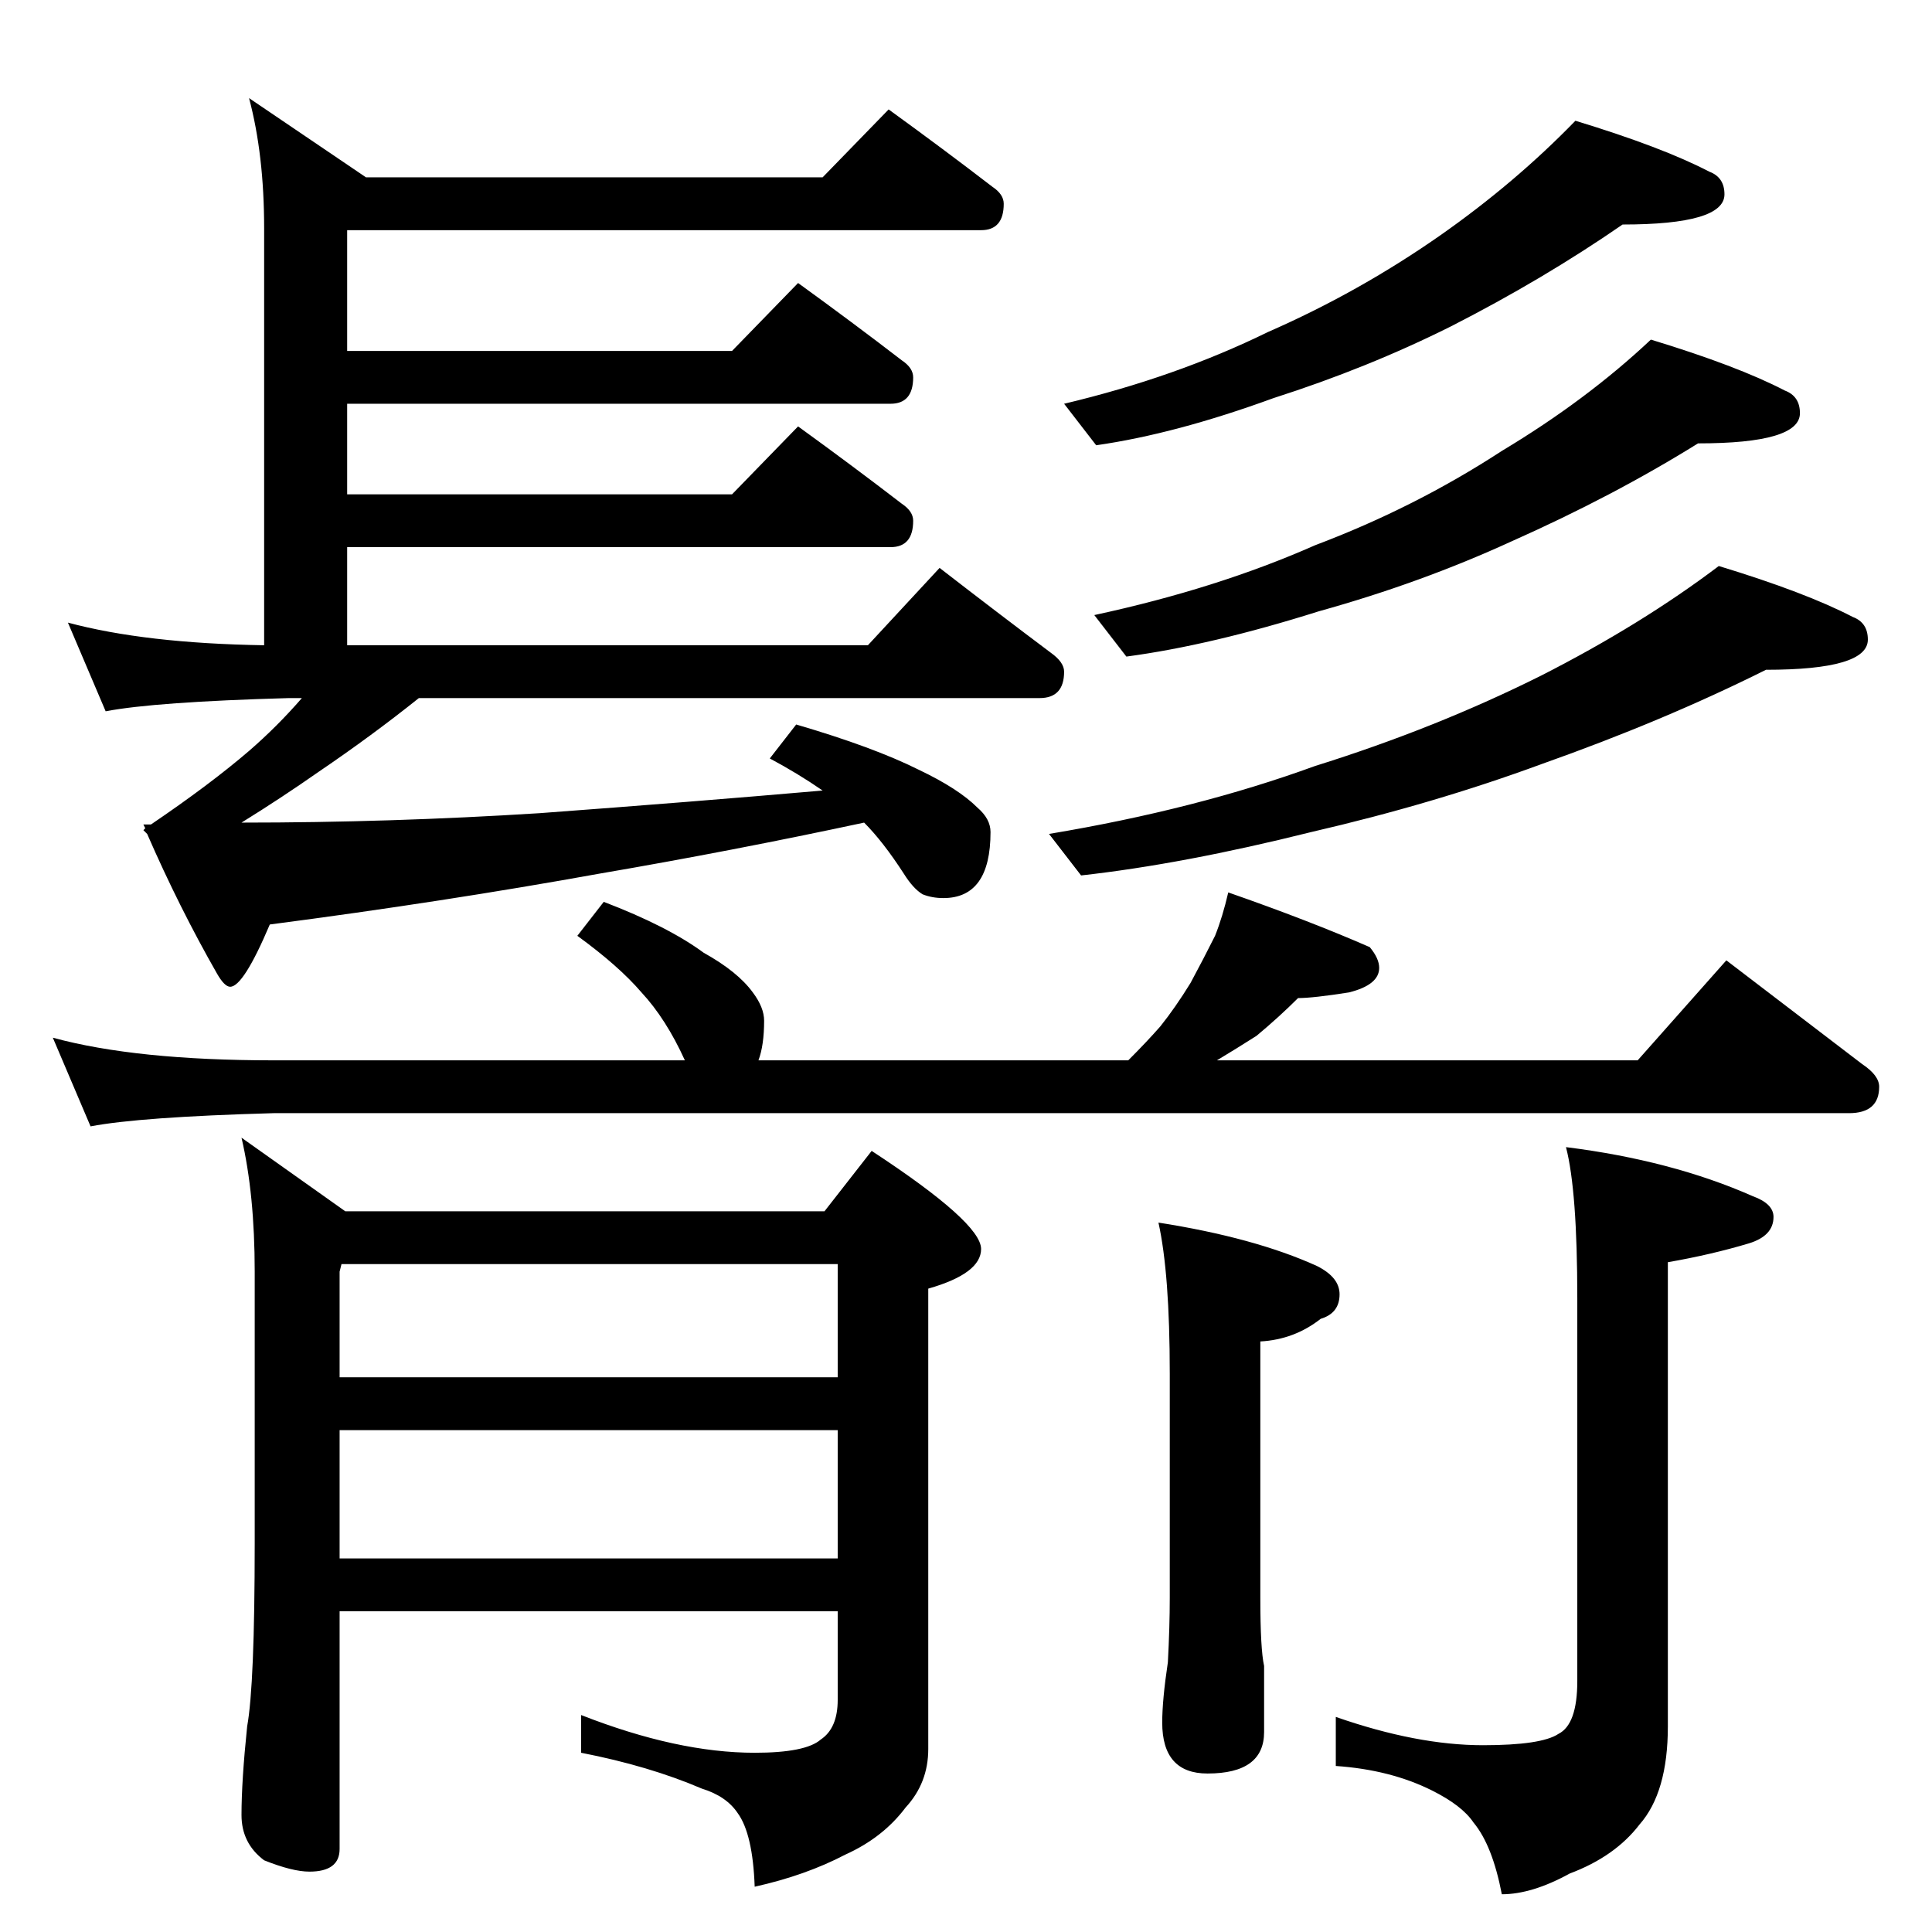 <?xml version="1.0" standalone="no"?>
<!DOCTYPE svg PUBLIC "-//W3C//DTD SVG 1.1//EN" "http://www.w3.org/Graphics/SVG/1.1/DTD/svg11.dtd" >
<svg xmlns="http://www.w3.org/2000/svg" xmlns:xlink="http://www.w3.org/1999/xlink" version="1.1" viewBox="0 -204 1024 1024">
  <g transform="matrix(1 0 0 -1 0 820)">
   <path fill="currentColor"
d="M471 966q29 -21 55 -41q6 -4 6 -9q0 -14 -12 -14h-336v-64h204l35 36q29 -21 55 -41q6 -4 6 -9q0 -14 -12 -14h-288v-48h204l35 36q29 -21 55 -41q6 -4 6 -9q0 -14 -12 -14h-288v-52h276l38 41q31 -24 59 -45q7 -5 7 -10q0 -14 -13 -14h-329q-25 -20 -53 -39
q-20 -14 -41 -27q79 0 158 5q81 6 150 12q-13 9 -28 17l14 18q41 -12 65 -24q21 -10 31 -20q7 -6 7 -13q0 -35 -25 -35q-6 0 -11 2q-5 3 -10 11q-11 17 -21 27q-70 -15 -140 -27q-83 -15 -175 -27q-14 -33 -21 -33q-3 0 -7 7q-20 35 -37 74l-2 2l1 1l-1 2h4q31 21 52 39
q15 13 28 28h-7q-71 -2 -97 -7l-20 47q41 -11 104 -12v221q0 39 -8 69l62 -42h242zM835 960q46 -14 71 -27q8 -3 8 -12q0 -16 -54 -16q-42 -29 -91 -54q-44 -22 -94 -38q-52 -19 -94 -25l-17 22q59 14 108 38q48 21 91 51q40 28 72 61zM875 844q46 -14 71 -27q8 -3 8 -12
q0 -16 -54 -16q-45 -28 -99 -52q-48 -22 -102 -37q-57 -18 -102 -24l-17 22q65 14 117 37q53 20 99 50q45 27 79 59zM911 724q46 -14 71 -27q8 -3 8 -12q0 -16 -54 -16q-54 -27 -119 -50q-57 -21 -122 -36q-68 -17 -122 -23l-17 22q78 13 141 36q64 20 120 48q53 27 94 58z
M320 546q34 -13 53 -27q18 -10 26 -21q6 -8 6 -15q0 -13 -3 -21h196q10 10 17 18q8 10 16 23q7 13 13 25q4 10 7 23q43 -15 75 -29q5 -6 5 -11q0 -9 -16 -13q-19 -3 -27 -3q-10 -10 -22 -20q-11 -7 -21 -13h223l47 53l72 -55q9 -6 9 -12q0 -14 -16 -14h-835q-71 -2 -97 -7
l-20 47q44 -12 117 -12h218q-10 22 -23 36q-12 14 -34 30zM437 382l25 32q58 -38 58 -52q0 -13 -28 -21v-244q0 -18 -12 -31q-12 -16 -32 -25q-21 -11 -48 -17q-1 28 -9 39q-6 9 -19 13q-28 12 -64 19v20q51 -20 92 -20q27 0 35 7q9 6 9 21v47h-264v-126q0 -12 -16 -12
q-9 0 -24 6q-12 9 -12 24q0 18 3 47q4 22 4 97v144q0 41 -7 71l55 -39h254zM181 354l-1 -4v-56h264v60h-263zM180 266v-68h264v68h-264zM614 376q51 -8 84 -23q12 -6 12 -15q0 -10 -10 -13q-14 -11 -32 -12v-136q0 -27 2 -36v-35q0 -22 -30 -22q-24 0 -24 27q0 12 3 32
q1 19 1 34v119q0 53 -6 80zM830 416q56 -7 99 -26q11 -4 11 -11q0 -10 -13 -14q-20 -6 -43 -10v-246q0 -35 -15 -52q-13 -17 -37 -26q-20 -11 -36 -11q-5 26 -15 38q-6 9 -22 17q-22 11 -51 13v26q43 -15 78 -15q31 0 40 6q10 5 10 28v203q0 57 -6 80z" />
  </g>

</svg>
